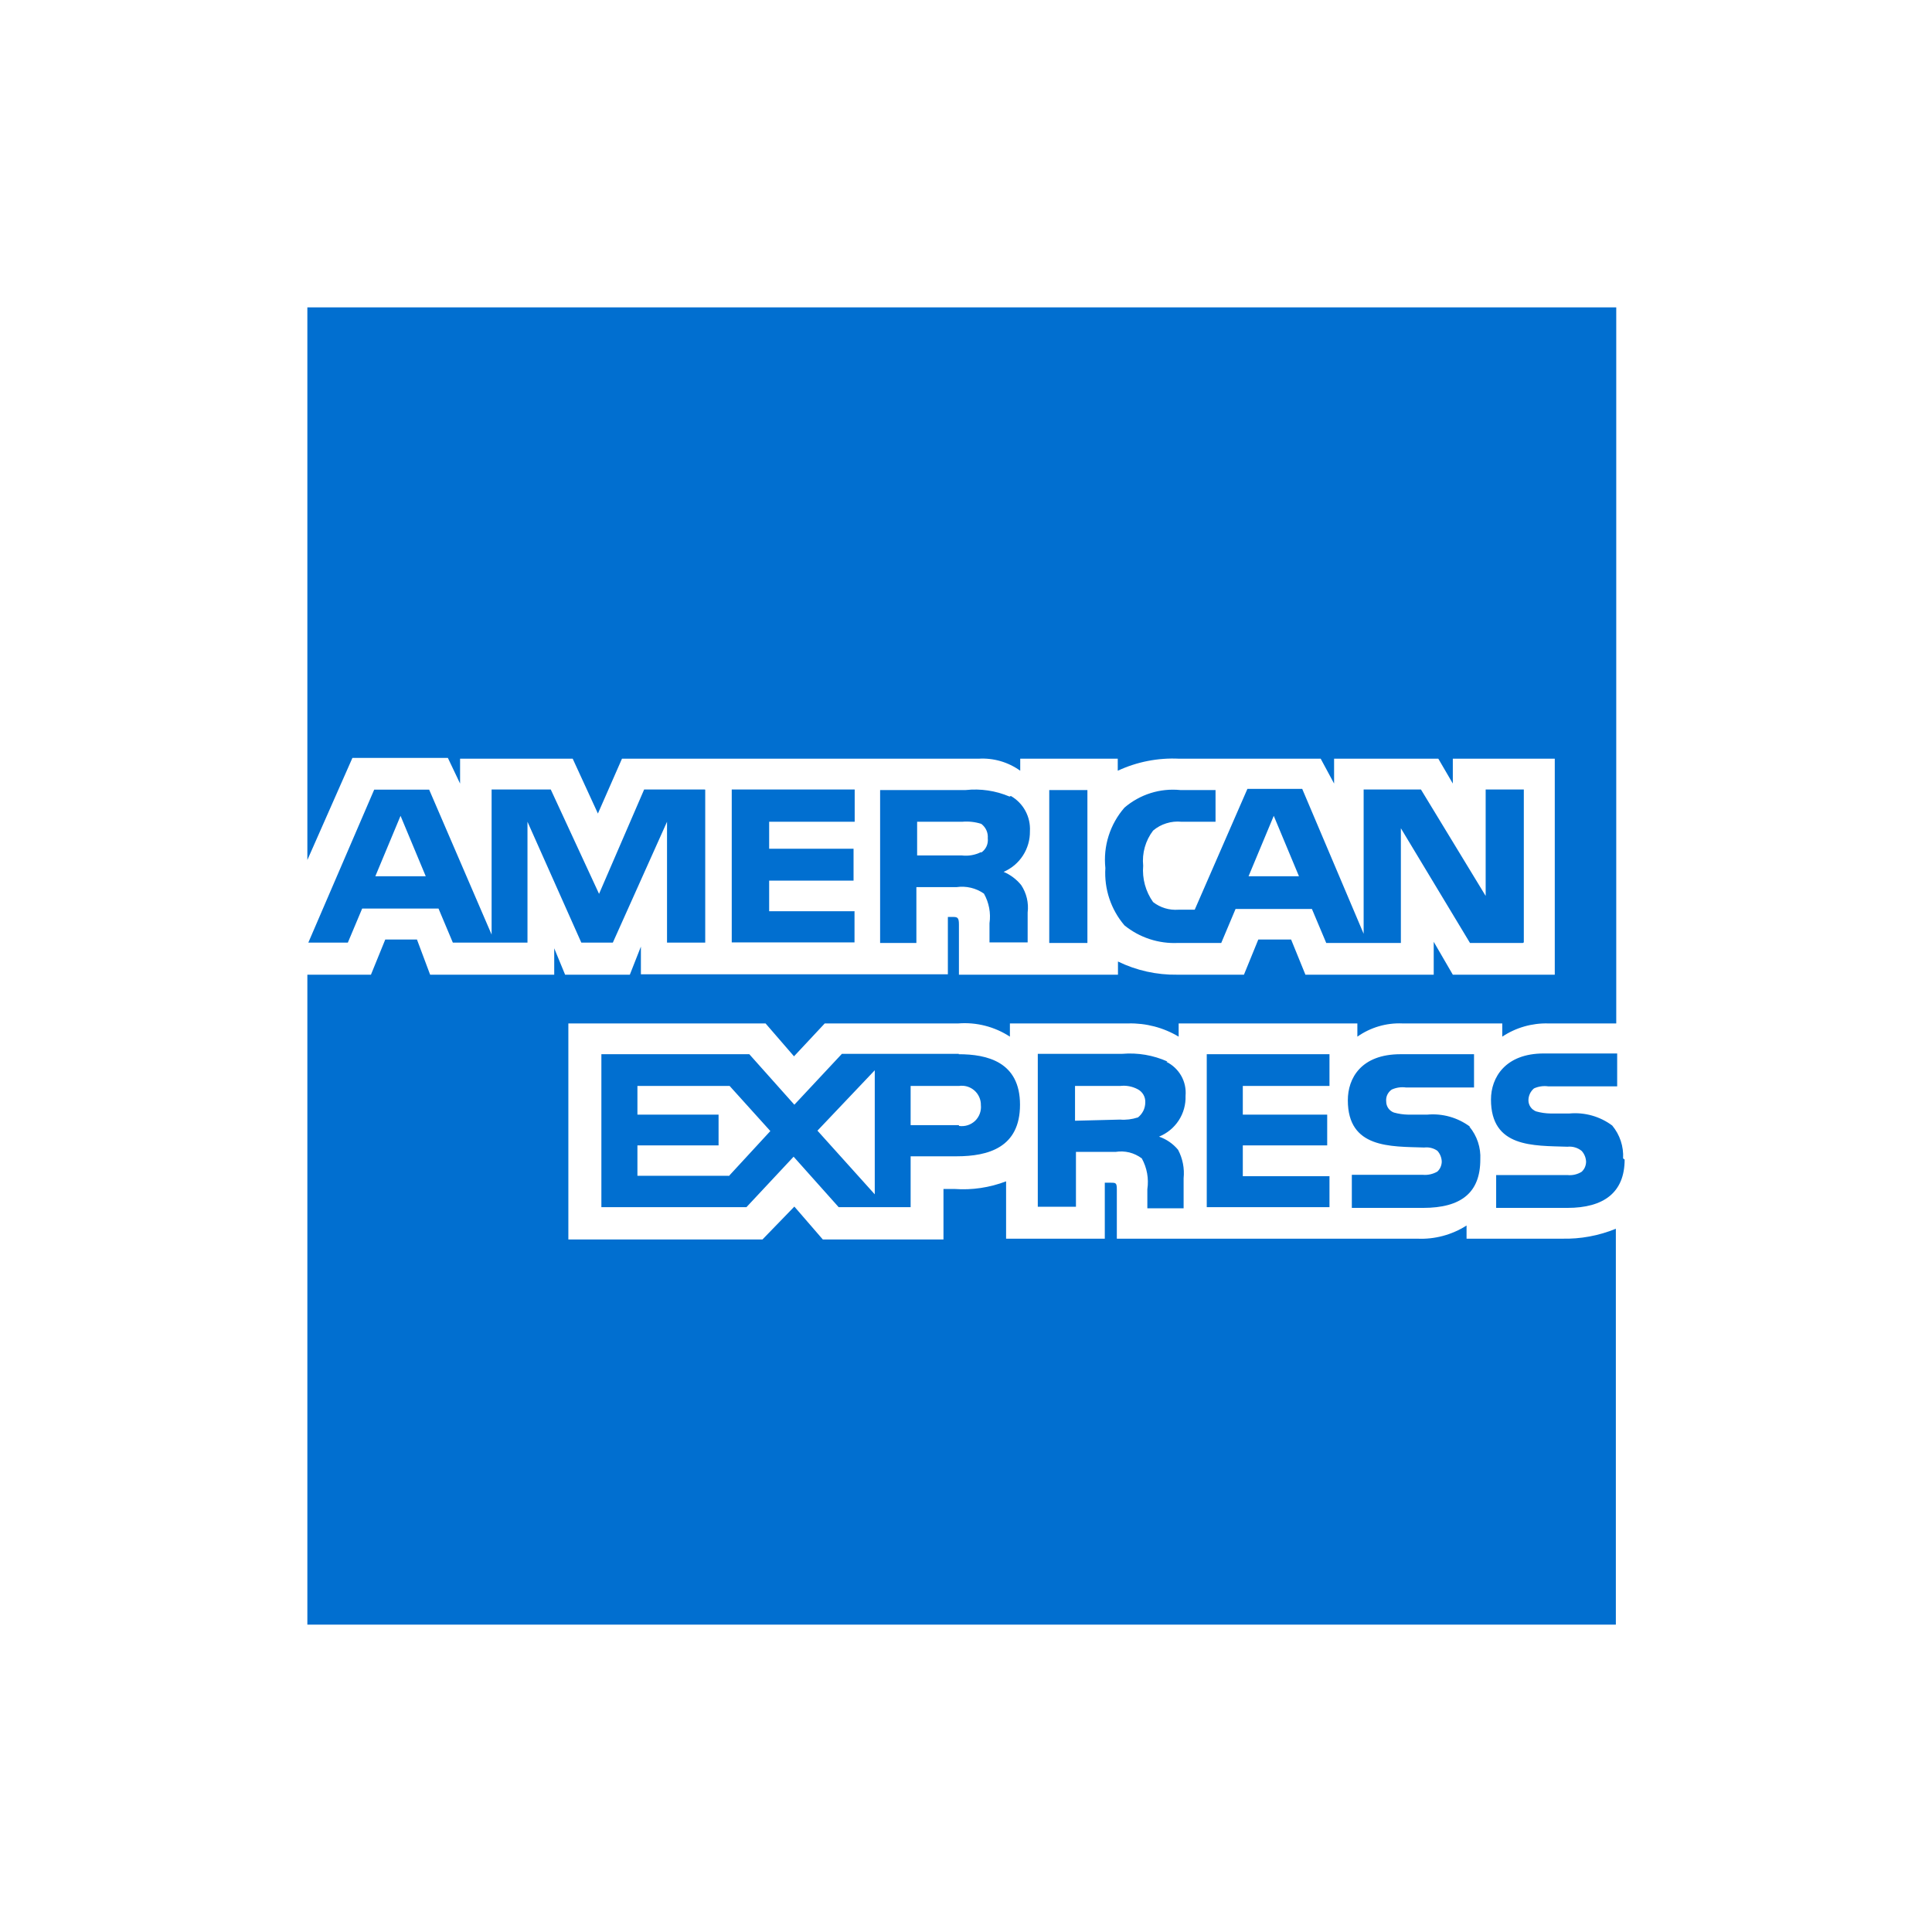 <svg width="44" height="44" viewBox="0 0 44 44" fill="none" xmlns="http://www.w3.org/2000/svg">
<path fill-rule="evenodd" clip-rule="evenodd" d="M37 26.408C37 27.157 36.526 27.509 35.696 27.509H34.074V26.761H35.696C35.809 26.773 35.924 26.747 36.022 26.686C36.053 26.657 36.078 26.622 36.095 26.584C36.112 26.545 36.121 26.503 36.122 26.46C36.119 26.368 36.084 26.28 36.022 26.212C35.977 26.175 35.925 26.147 35.868 26.131C35.812 26.114 35.754 26.11 35.696 26.116C34.922 26.09 33.956 26.142 33.956 25.041C33.956 24.54 34.283 23.992 35.157 23.992H36.83V24.741H35.261C35.15 24.725 35.037 24.742 34.935 24.788C34.895 24.822 34.863 24.864 34.841 24.912C34.82 24.959 34.808 25.011 34.809 25.063C34.81 25.117 34.827 25.169 34.858 25.213C34.889 25.257 34.932 25.291 34.983 25.311C35.089 25.341 35.198 25.357 35.309 25.359H35.743C36.091 25.327 36.438 25.425 36.717 25.633C36.891 25.842 36.98 26.11 36.965 26.382L37 26.408ZM33.478 25.659C33.198 25.451 32.852 25.353 32.504 25.385H32.07C31.959 25.383 31.85 25.367 31.744 25.337C31.693 25.318 31.649 25.284 31.618 25.24C31.587 25.195 31.57 25.143 31.57 25.089C31.564 25.036 31.572 24.982 31.594 24.934C31.617 24.886 31.652 24.844 31.696 24.814C31.798 24.768 31.911 24.751 32.022 24.767H33.57V24.009H31.896C30.996 24.009 30.696 24.558 30.696 25.058C30.696 26.16 31.67 26.108 32.435 26.134C32.541 26.121 32.647 26.147 32.735 26.208C32.797 26.276 32.832 26.364 32.835 26.456C32.834 26.498 32.825 26.54 32.808 26.579C32.791 26.618 32.766 26.653 32.735 26.682C32.636 26.739 32.522 26.765 32.409 26.756H30.787V27.509H32.409C33.278 27.509 33.713 27.161 33.713 26.408C33.728 26.136 33.639 25.869 33.465 25.659H33.478ZM30.283 26.787H28.304V26.086H30.226V25.385H28.304V24.732H30.278V24.009H27.483V27.492H30.278V26.782L30.283 26.787ZM26.587 24.175C26.265 24.031 25.912 23.971 25.561 24H23.635V27.483H24.504V26.234H25.404C25.509 26.217 25.616 26.221 25.72 26.246C25.823 26.272 25.919 26.318 26.004 26.382C26.122 26.596 26.166 26.842 26.13 27.083V27.518H26.956V26.835C26.979 26.611 26.935 26.385 26.83 26.186C26.716 26.048 26.565 25.944 26.396 25.886C26.579 25.812 26.736 25.684 26.844 25.518C26.953 25.352 27.007 25.156 27 24.958C27.014 24.8 26.981 24.641 26.903 24.503C26.825 24.365 26.707 24.253 26.565 24.183L26.587 24.175ZM21.839 24H19.174L18.091 25.159L17.065 24.009H13.696V27.492H17L18.074 26.343L19.1 27.492H20.739V26.334H21.783C22.509 26.334 23.23 26.134 23.23 25.159C23.23 24.183 22.483 24.009 21.83 24.009L21.839 24ZM25.909 25.45C25.78 25.492 25.644 25.509 25.509 25.498L24.483 25.524V24.732H25.509C25.646 24.715 25.786 24.741 25.909 24.806C25.964 24.834 26.009 24.877 26.04 24.93C26.071 24.983 26.086 25.045 26.083 25.106C26.083 25.174 26.067 25.241 26.037 25.301C26.006 25.361 25.963 25.414 25.909 25.454V25.45ZM21.839 25.624H20.739V24.732H21.839C21.901 24.722 21.965 24.727 22.026 24.744C22.086 24.762 22.142 24.792 22.19 24.834C22.237 24.875 22.275 24.926 22.301 24.984C22.327 25.042 22.34 25.104 22.339 25.167C22.346 25.233 22.337 25.3 22.314 25.363C22.291 25.425 22.254 25.482 22.206 25.528C22.157 25.573 22.099 25.608 22.036 25.627C21.972 25.647 21.905 25.652 21.839 25.642V25.624ZM18.617 25.75L19.922 24.375V27.2L18.617 25.75ZM16.596 26.778H14.517V26.086H16.365V25.385H14.517V24.732H16.617L17.544 25.759L16.596 26.787V26.778ZM34.683 21.475H33.478L31.904 18.863V21.475H30.204L29.878 20.701H28.139L27.813 21.475H26.835C26.391 21.497 25.954 21.355 25.609 21.075C25.3 20.713 25.144 20.244 25.174 19.769C25.148 19.522 25.173 19.272 25.248 19.036C25.323 18.799 25.446 18.58 25.609 18.393C25.783 18.244 25.986 18.131 26.205 18.062C26.424 17.993 26.654 17.97 26.883 17.993H27.683V18.715H26.909C26.793 18.703 26.676 18.715 26.564 18.75C26.453 18.784 26.35 18.84 26.261 18.916C26.087 19.144 26.006 19.43 26.035 19.717C26.01 20.01 26.09 20.303 26.261 20.544C26.424 20.671 26.628 20.733 26.835 20.718H27.209L28.409 17.966H29.657L31.056 21.266V17.98H32.361L33.835 20.404V17.98H34.704V21.462L34.683 21.475ZM24.765 17.993H23.896V21.475H24.765V17.993ZM22.991 18.141C22.676 18.007 22.332 17.956 21.991 17.993H20.044V21.475H20.87V20.204H21.783C22.003 20.172 22.227 20.224 22.409 20.352C22.524 20.557 22.569 20.794 22.535 21.027V21.462H23.404V20.783C23.431 20.563 23.379 20.341 23.256 20.156C23.149 20.025 23.012 19.922 22.857 19.856C23.037 19.778 23.191 19.649 23.297 19.484C23.404 19.319 23.459 19.125 23.456 18.929C23.465 18.768 23.429 18.608 23.352 18.466C23.276 18.325 23.161 18.208 23.022 18.128L22.991 18.141ZM19.47 20.753H17.517V20.056H19.439V19.329H17.517V18.715H19.465V17.98H16.665V21.462H19.461V20.757L19.47 20.753ZM16.044 17.98H14.67L13.643 20.357L12.543 17.98H11.196V21.284L9.774 17.984H8.522L7.022 21.467H7.922L8.248 20.692H9.987L10.313 21.467H12.013V18.715L13.239 21.467H13.957L15.191 18.715V21.467H16.061V17.984L16.044 17.98ZM29.583 19.956L29.009 18.58L28.435 19.956H29.583ZM22.339 19.407C22.205 19.474 22.053 19.5 21.904 19.482H20.887V18.715H21.913C22.06 18.702 22.207 18.718 22.348 18.763C22.398 18.801 22.438 18.85 22.464 18.907C22.49 18.964 22.501 19.027 22.496 19.09C22.503 19.152 22.494 19.216 22.468 19.274C22.442 19.331 22.4 19.381 22.348 19.416L22.339 19.407ZM8.548 19.956L9.122 18.58L9.696 19.956H8.548ZM36.809 7H7V19.586L8.026 17.261H10.2L10.478 17.845V17.279H13.043L13.617 18.528L14.165 17.279H22.287C22.625 17.258 22.96 17.355 23.235 17.553V17.279H25.456V17.553C25.894 17.349 26.375 17.255 26.857 17.279H30.078L30.383 17.845V17.279H32.757L33.087 17.845V17.279H35.409V22.198H33.087L32.652 21.449V22.198H29.73L29.404 21.397H28.657L28.33 22.198H26.809C26.342 22.205 25.881 22.102 25.461 21.898V22.198H21.839V21.058C21.839 20.909 21.813 20.883 21.713 20.883H21.587V22.189H14.596V21.558L14.344 22.198H12.87L12.622 21.597V22.198H9.796L9.496 21.397H8.774L8.448 22.198H7V37H36.8V27.984C36.411 28.143 35.994 28.22 35.574 28.21H33.4V27.91C33.065 28.124 32.671 28.229 32.274 28.21H25.435V27.083C25.435 26.935 25.409 26.935 25.287 26.935H25.161V28.21H22.913V26.904C22.539 27.047 22.138 27.107 21.739 27.078H21.487V28.228H18.739L18.091 27.479L17.365 28.228H12.944V23.308H17.435L18.083 24.057L18.783 23.308H21.826C22.24 23.276 22.652 23.382 23 23.609V23.308H25.696C26.099 23.298 26.497 23.402 26.843 23.609V23.308H30.913V23.609C31.213 23.398 31.573 23.292 31.939 23.308H34.213V23.609C34.523 23.403 34.889 23.298 35.261 23.308H36.809V7Z" fill="#016FD0"/>
</svg>
